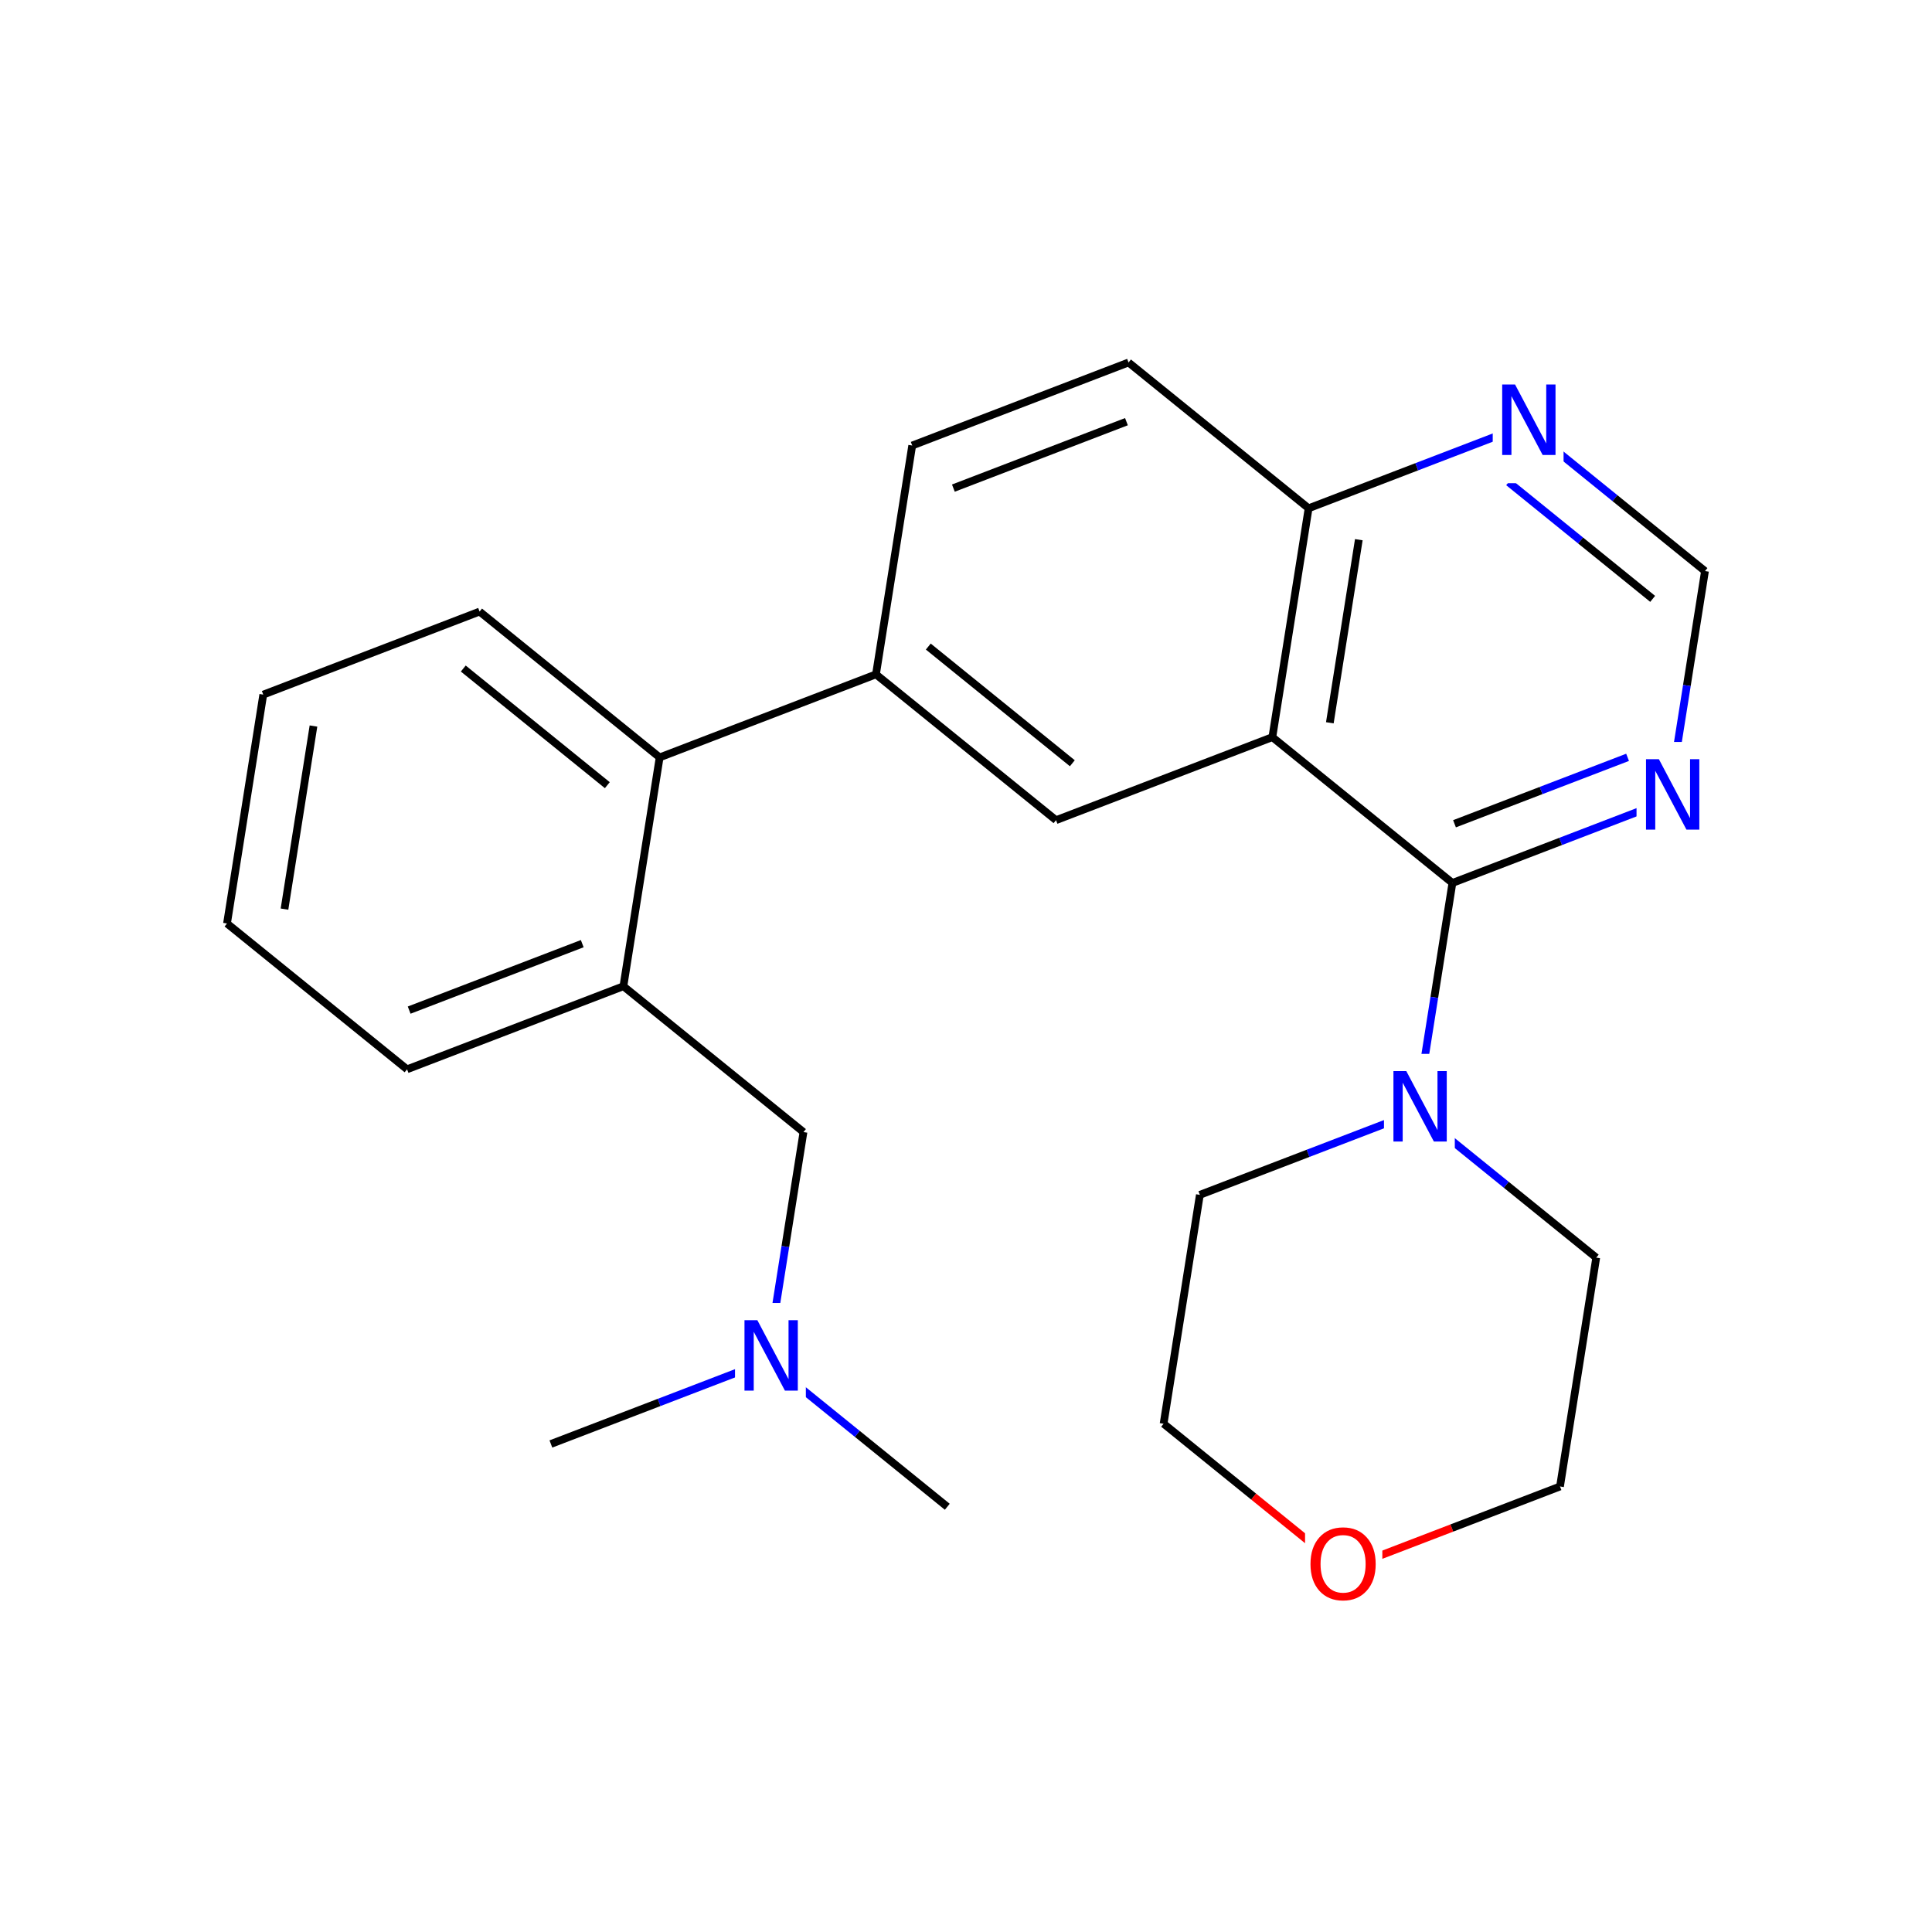 <svg xmlns="http://www.w3.org/2000/svg" xmlns:xlink="http://www.w3.org/1999/xlink" width="300pt" height="300pt" viewBox="0 0 300 300"><defs><symbol overflow="visible"><path d="M.75 2.656v-13.234h7.5V2.656zm.844-.844h5.812V-9.733H1.594zm0 0"/></symbol><symbol overflow="visible" id="a"><path d="M1.47-10.938h2L8.31-1.78v-9.158H9.75V0h-2L2.906-9.14V0H1.47zm0 0"/></symbol><symbol overflow="visible" id="b"><path d="M5.906-9.938c-1.074 0-1.93.403-2.562 1.204-.625.804-.938 1.898-.938 3.28 0 1.376.313 2.466.938 3.266.633.805 1.488 1.204 2.562 1.204 1.07 0 1.922-.4 2.547-1.204.633-.8.953-1.89.953-3.265 0-1.383-.32-2.477-.953-3.28-.625-.802-1.476-1.204-2.547-1.204zm0-1.203c1.532 0 2.754.515 3.672 1.546.926 1.03 1.39 2.414 1.39 4.14 0 1.72-.464 3.095-1.39 4.126C8.66-.298 7.438.22 5.906.22c-1.53 0-2.76-.51-3.687-1.532C1.3-2.345.843-3.723.843-5.452c0-1.728.457-3.11 1.375-4.142.925-1.03 2.155-1.547 3.686-1.547zm0 0"/></symbol></defs><g><path fill="#fff" d="M0 0h300v300H0z"/><path d="M147.094 233.97l-13.98-11.325" stroke-width="1.2" stroke="#000" stroke-miterlimit="10" fill="none"/><path d="M133.113 222.645l-13.98-11.32M119.133 211.324l-16.793 6.45" stroke-width="1.2" stroke="#00f" stroke-miterlimit="10" fill="none"/><path d="M102.34 217.773l-16.797 6.446" stroke-width="1.2" stroke="#000" stroke-miterlimit="10" fill="none"/><path d="M119.133 211.324l2.816-17.77" stroke-width="1.2" stroke="#00f" stroke-miterlimit="10" fill="none"/><path d="M121.95 193.555l2.812-17.766" stroke-width="1.2" stroke="#000" stroke-miterlimit="10" fill="none"/><path d="M114.133 202.324h11v18h-11zm0 0" fill="#fff"/><use xlink:href="#a" x="114.133" y="215.938" fill="#00f"/><path d="M124.762 175.79l-27.96-22.645M96.8 153.145L63.21 166.04M90.41 146.53L63.535 156.85M102.43 117.61l-5.63 35.535M63.21 166.04l-27.96-22.642M35.25 143.398l5.63-35.54M44.176 141.168l4.5-28.43M40.88 107.86l33.59-12.895M74.47 94.965l27.96 22.644M71.938 103.81l22.367 18.112M102.43 117.61l33.59-12.895M136.02 104.715l27.96 22.64M144.145 100.398l22.367 18.118M141.648 69.18l-5.628 35.535M163.98 127.355l33.59-12.89M197.57 114.465l5.63-35.54M206.496 112.234l4.5-28.43M225.53 137.105l-27.96-22.64M203.2 78.926l-27.962-22.64M203.2 78.926l16.792-6.446" stroke-width="1.2" stroke="#000" stroke-miterlimit="10" fill="none"/><path d="M219.992 72.48l16.797-6.45" stroke-width="1.2" stroke="#00f" stroke-miterlimit="10" fill="none"/><path d="M175.238 56.285l-33.59 12.895M174.914 65.477L148.04 75.793" stroke-width="1.2" stroke="#000" stroke-miterlimit="10" fill="none"/><path d="M236.79 66.03l13.98 11.325" stroke-width="1.2" stroke="#00f" stroke-miterlimit="10" fill="none"/><path d="M250.77 77.355l13.98 11.32" stroke-width="1.2" stroke="#000" stroke-miterlimit="10" fill="none"/><path d="M234.258 74.875l11.183 9.06" stroke-width="1.2" stroke="#00f" stroke-miterlimit="10" fill="none"/><path d="M245.44 83.934l11.185 9.058" stroke-width="1.2" stroke="#000" stroke-miterlimit="10" fill="none"/><path d="M231.79 57.03h11v18h-11zm0 0" fill="#fff"/><use xlink:href="#a" x="231.789" y="70.646" fill="#00f"/><path d="M264.75 88.676l-2.813 17.77" stroke-width="1.2" stroke="#000" stroke-miterlimit="10" fill="none"/><path d="M261.938 106.445l-2.817 17.766M259.12 124.21l-16.792 6.45" stroke-width="1.2" stroke="#00f" stroke-miterlimit="10" fill="none"/><path d="M242.328 130.66l-16.797 6.445" stroke-width="1.2" stroke="#000" stroke-miterlimit="10" fill="none"/><path d="M252.73 117.598l-13.437 5.156" stroke-width="1.2" stroke="#00f" stroke-miterlimit="10" fill="none"/><path d="M239.293 122.754l-13.438 5.16" stroke-width="1.2" stroke="#000" stroke-miterlimit="10" fill="none"/><path d="M254.12 115.21h11v18h-11zm0 0" fill="#fff"/><use xlink:href="#a" x="254.121" y="128.825" fill="#00f"/><path d="M225.53 137.105l-2.81 17.77" stroke-width="1.2" stroke="#000" stroke-miterlimit="10" fill="none"/><path d="M222.72 154.875l-2.818 17.77M219.902 172.645l-16.793 6.445" stroke-width="1.2" stroke="#00f" stroke-miterlimit="10" fill="none"/><path d="M203.11 179.09l-16.798 6.445M247.863 195.285l-13.98-11.32" stroke-width="1.2" stroke="#000" stroke-miterlimit="10" fill="none"/><path d="M233.883 183.965l-13.98-11.32" stroke-width="1.2" stroke="#00f" stroke-miterlimit="10" fill="none"/><path d="M214.902 163.645h11v18h-11zm0 0" fill="#fff"/><use xlink:href="#a" x="214.902" y="177.259" fill="#00f"/><path d="M186.313 185.535l-5.63 35.54M180.684 221.074l13.984 11.32" stroke-width="1.2" stroke="#000" stroke-miterlimit="10" fill="none"/><path d="M194.668 232.395l13.98 11.32M208.648 243.715l16.793-6.445" stroke-width="1.2" stroke="#f00" stroke-miterlimit="10" fill="none"/><path d="M225.44 237.27l16.798-6.45" stroke-width="1.2" stroke="#000" stroke-miterlimit="10" fill="none"/><path d="M202.648 234.715h12v18h-12zm0 0" fill="#fff"/><use xlink:href="#b" x="202.648" y="248.329" fill="#f00"/><path d="M242.238 230.82l5.625-35.535" stroke-width="1.2" stroke="#000" stroke-miterlimit="10" fill="none"/></g></svg>